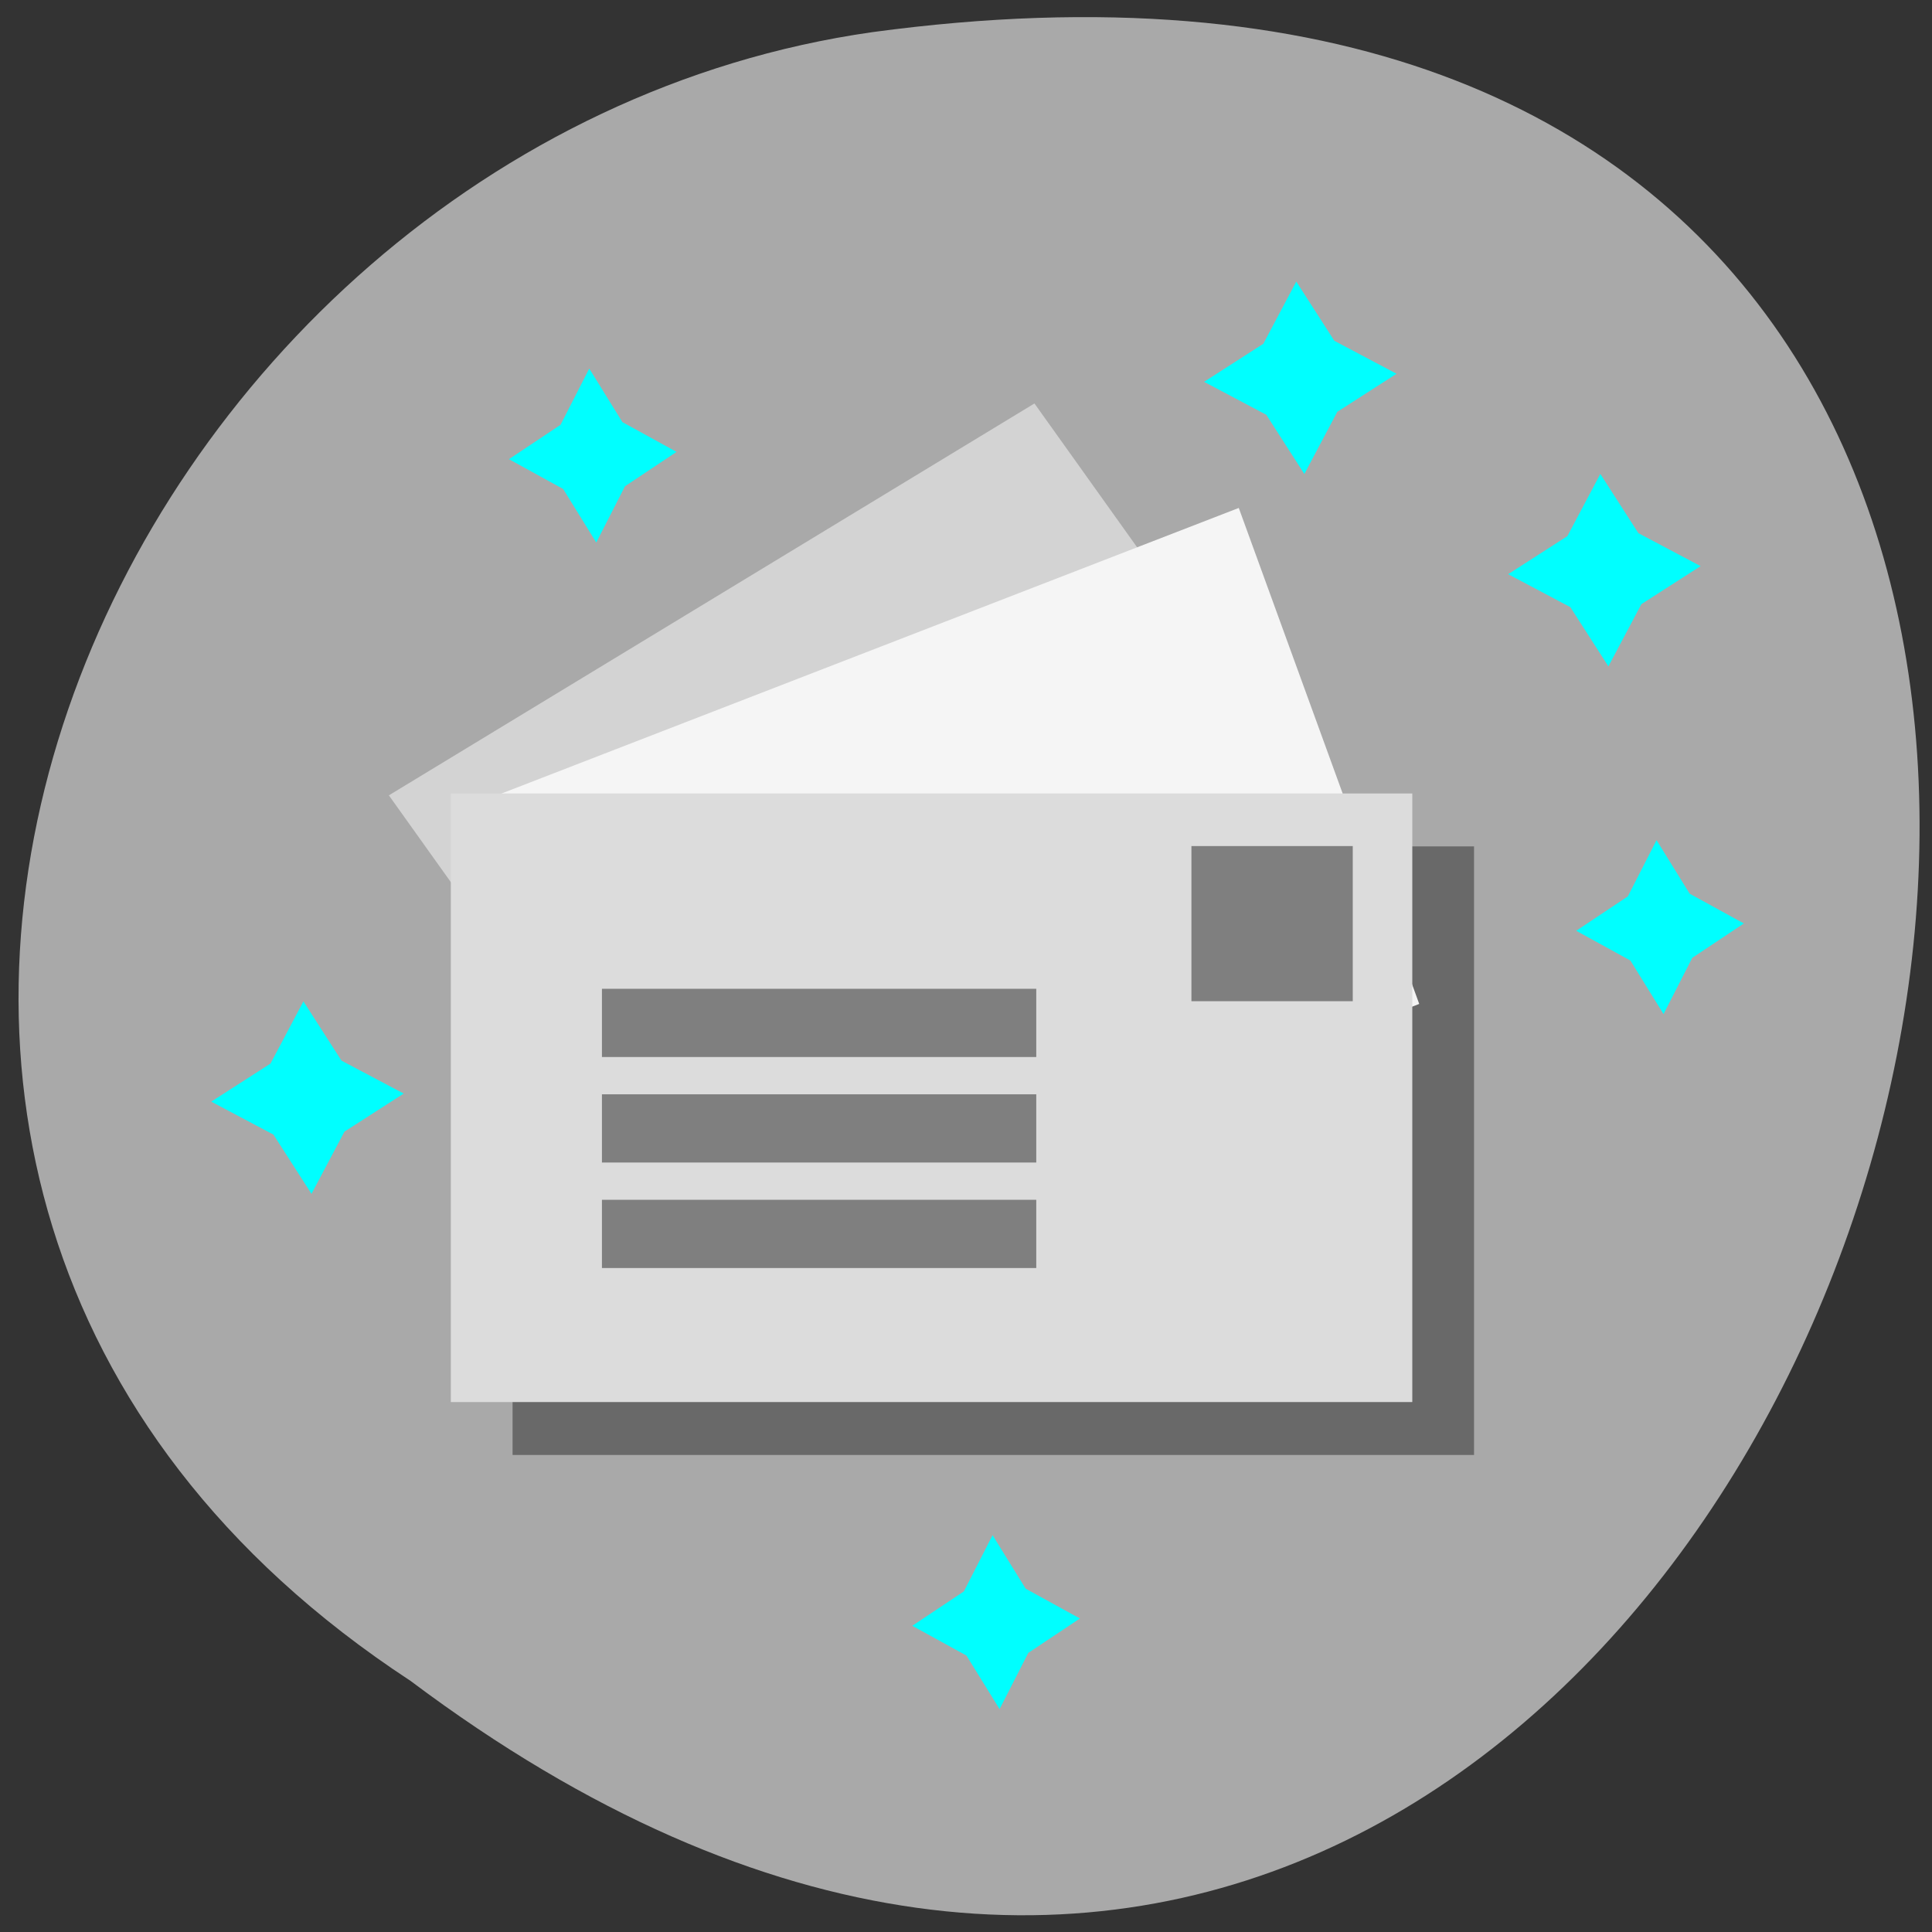 <svg xmlns="http://www.w3.org/2000/svg" viewBox="0 0 256 256" xmlns:xlink="http://www.w3.org/1999/xlink"><rect x="0" y="0" width="256" height="256" fill="#333333" stroke="none"/><defs><path id="0" d="m 213.78 82.51 l -6.626 -6.569 l -8.996 -2.475 l 6.569 -6.626 l 2.475 -8.996 l 6.626 6.569 l 8.996 2.475 l -6.569 6.626 z" fill="#0ff"/></defs><path d="m 54.39 222.72 c 189.37 142.16 306.01 -251.62 61.2 -218.46 -101.17 14.392 -162.57 152.05 -61.2 218.46 z" fill="#a9a9a9" color="#000"/><path transform="matrix(0.855 -0.519 0.581 0.814 0 0)" fill="#d3d3d3" d="m -19.334 117.14 h 100.05 v 62.23 h -100.05 z"/><path fill="#696969" d="m 67.918 112.15 h 127.4 v 80.64 h -127.4 z"/><path transform="matrix(0.932 -0.361 0.342 0.94 0 0)" fill="#f5f5f5" d="m 23.387 122.04 h 107.95 v 69.916 h -107.95 z"/><path fill="#dcdcdc" d="m 59.737 105.14 h 127.4 v 80.64 h -127.4 z"/><g fill="#7f7f7f"><path d="m 157.87 112.11 h 21.377 v 20.555 h -21.377 z"/><path d="m 79.76 131.02 h 57.55 v 9.04 h -57.55 z"/><path d="m 79.76 145 h 57.55 v 9.04 h -57.55 z"/><path d="m 79.76 158.98 h 57.55 v 9.04 h -57.55 z"/></g><use transform="matrix(0.976 0.217 -0.217 0.976 22.376 -38.621)" xlink:href="#0"/><use transform="matrix(0.976 0.217 -0.217 0.976 -17.912 -64.11)" xlink:href="#0"/><use transform="matrix(0.85 0.196 -0.189 0.882 -87.11 -42.791)" xlink:href="#0"/><use transform="matrix(0.976 0.217 -0.217 0.976 -149.47 31.27)" xlink:href="#0"/><use transform="matrix(0.85 0.196 -0.189 0.882 54.31 19.697)" xlink:href="#0"/><use transform="matrix(0.85 0.196 -0.189 0.882 -33.668 111.79)" xlink:href="#0"/></svg>